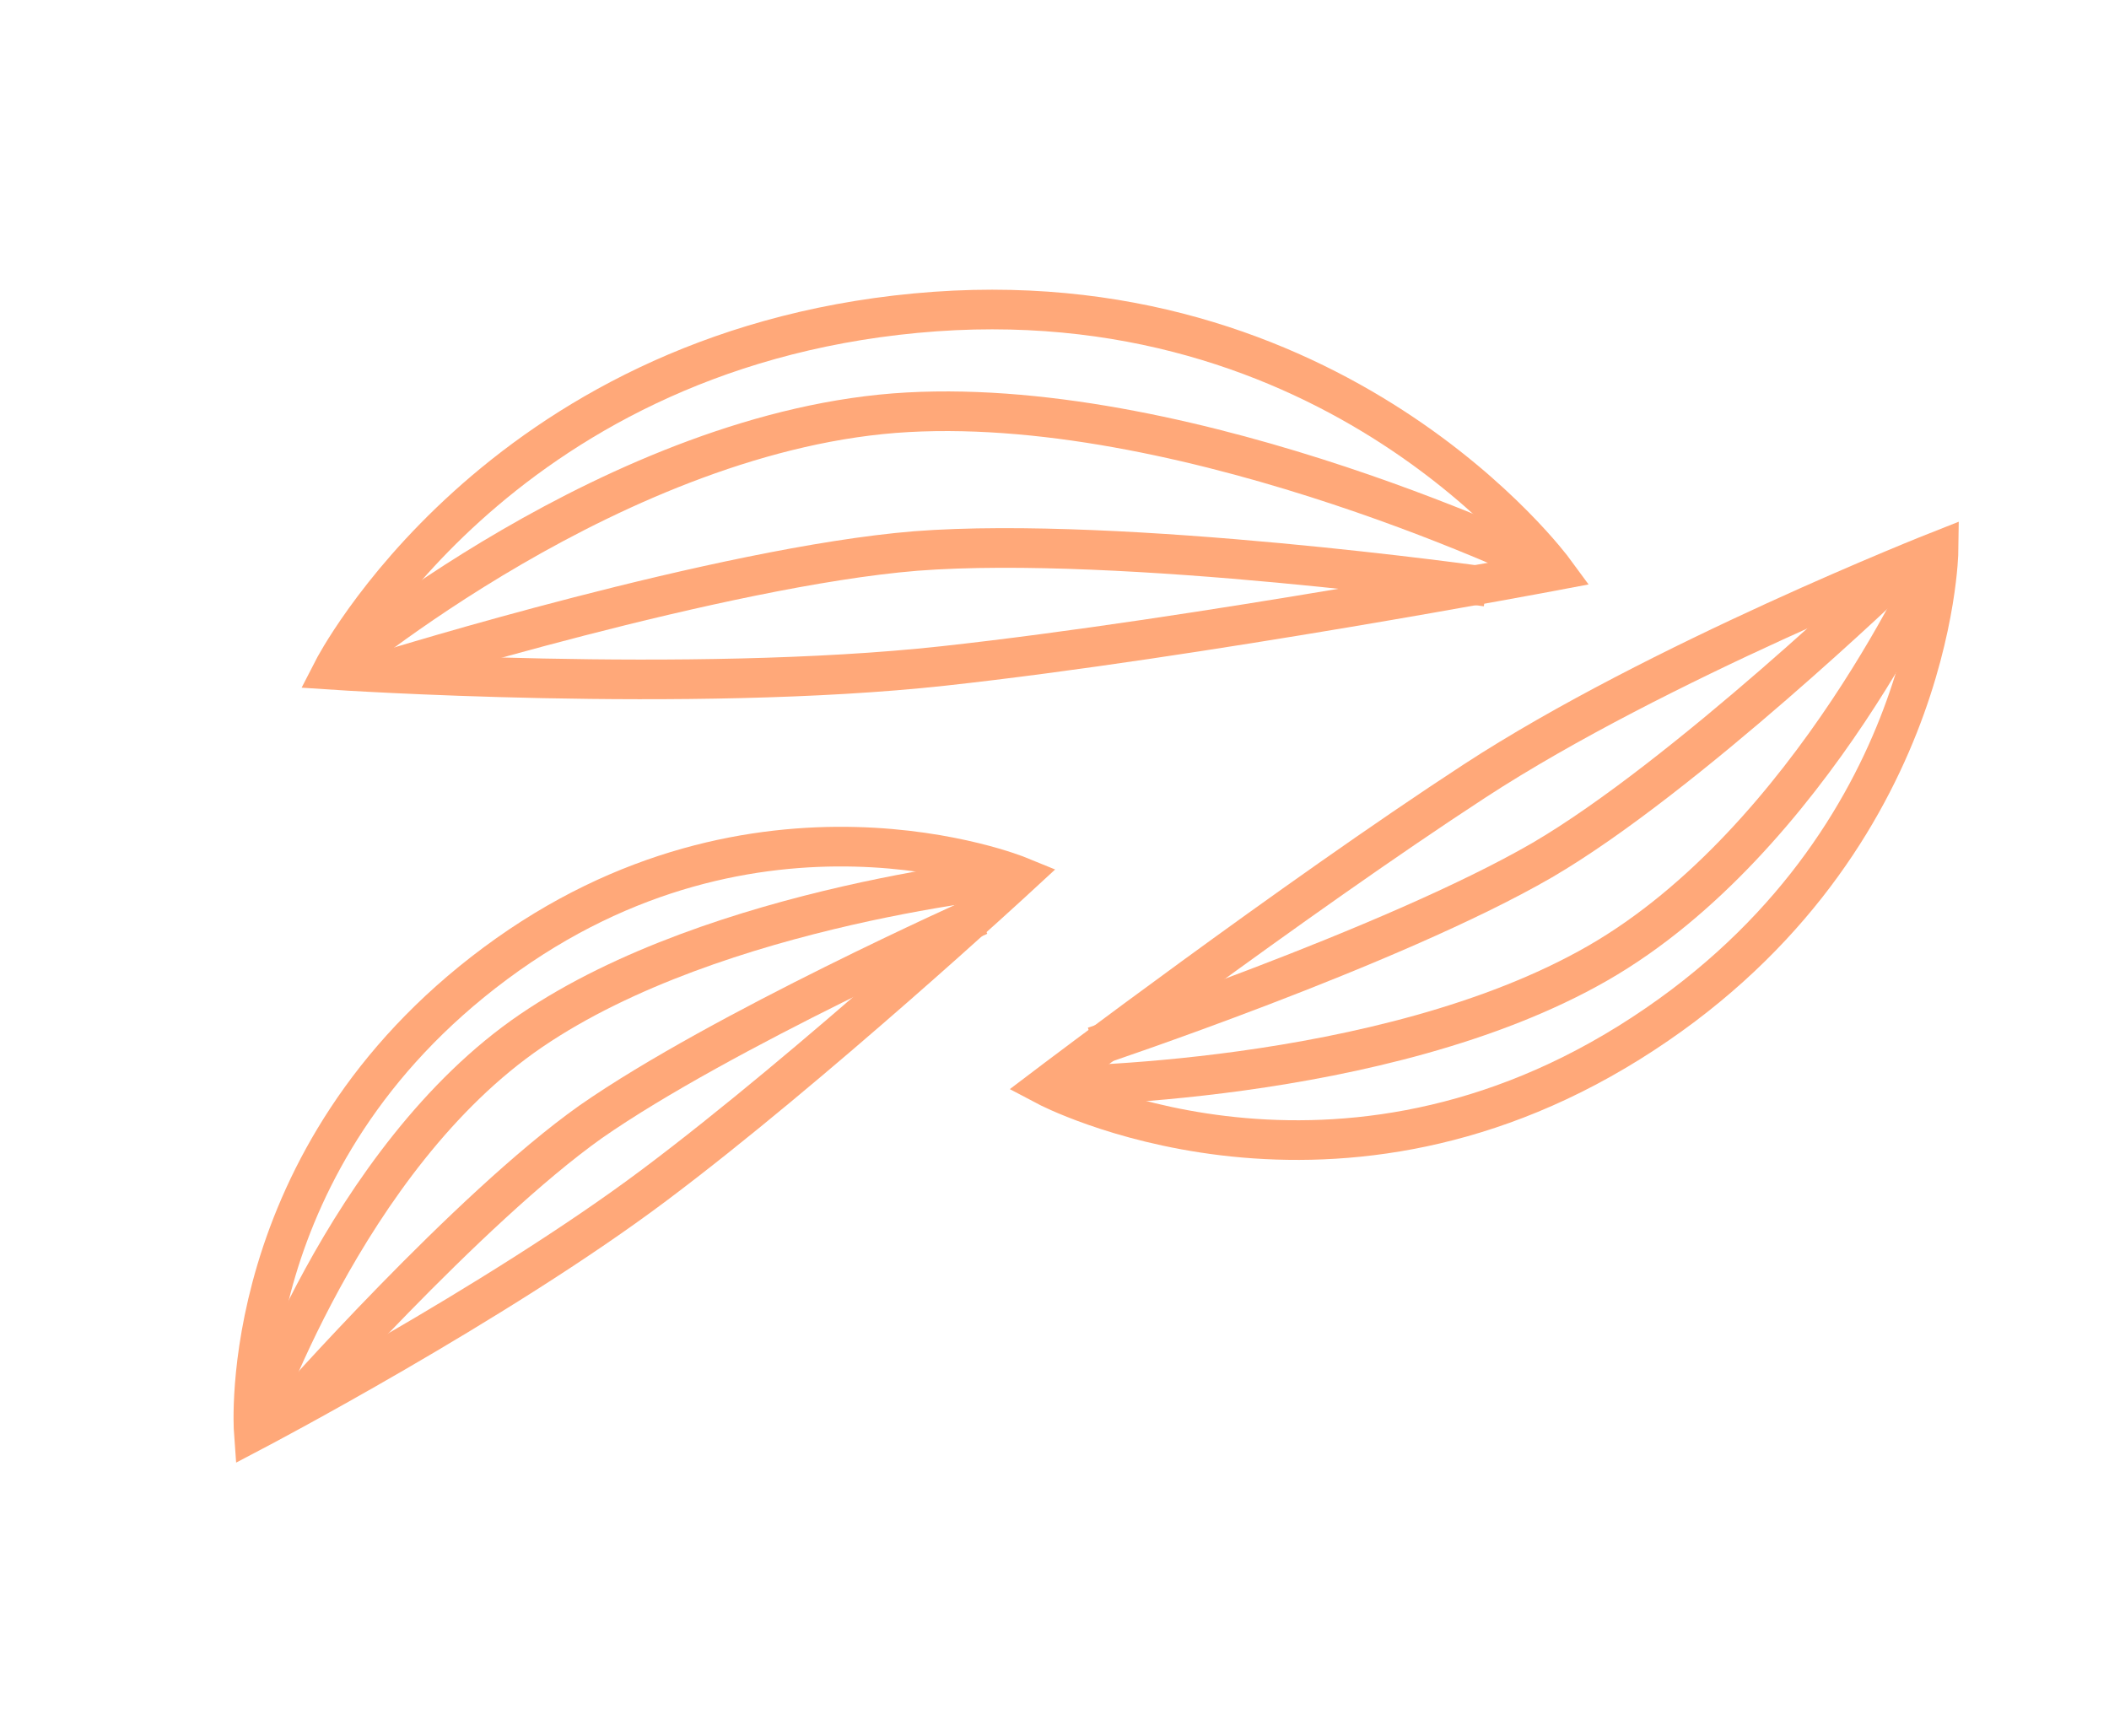 <?xml version="1.0" encoding="utf-8"?>
<!-- Generator: Adobe Illustrator 21.0.0, SVG Export Plug-In . SVG Version: 6.00 Build 0)  -->
<svg version="1.1" xmlns="http://www.w3.org/2000/svg" xmlns:xlink="http://www.w3.org/1999/xlink" x="0px" y="0px"
	 viewBox="0 0 53.2 43.8" style="enable-background:new 0 0 53.2 43.8;" xml:space="preserve">
<style type="text/css">
	.st0{display:none;}
	.st1{display:inline;}
	.st2{fill:none;stroke:#FFA879;stroke-miterlimit:10;}
</style>
<g id="Layer_1" class="st0">
</g>
<g id="Layer_2">
	<g>
		<g>
			<path class="st2" d="M8.4,16.9c0,0,4.1-8,14.7-9s16.1,6.5,16.1,6.5s-9,1.7-15.4,2.4S8.4,16.9,8.4,16.9z"/>
			<path class="st2" d="M8.4,16.9c0,0,7.2-6.1,14.5-6.5s16.3,4,16.3,4"/>
			<path class="st2" d="M9.8,16.9c0,0,8.4-2.6,13.3-3c5.2-0.4,14.4,0.9,14.4,0.9"/>
		</g>
		<g>
			<path class="st2" d="M6.4,36.1c0,0-0.5-6.9,6.1-11.8s13.2-2.2,13.2-2.2s-5.2,4.8-9.2,7.8S6.4,36.1,6.4,36.1z"/>
			<path class="st2" d="M6.4,36.1c0,0,2.3-6.9,7-10.1s12.4-3.9,12.4-3.9"/>
			<path class="st2" d="M7.3,35.6c0,0,4.5-5.1,7.6-7.3c3.3-2.3,9.8-5.2,9.8-5.2"/>
		</g>
		<g>
			<path class="st2" d="M48.9,13.9c0,0-0.1,7.6-7.8,12.4s-14.7,1.1-14.7,1.1s6.2-4.7,10.8-7.7S48.9,13.9,48.9,13.9z"/>
			<path class="st2" d="M48.9,13.9c0,0-3.2,7.3-8.6,10.4s-13.9,3.1-13.9,3.1"/>
			<path class="st2" d="M47.9,14.4c0,0-5.4,5.2-9,7.3c-3.8,2.2-11.3,4.7-11.3,4.7"/>
		</g>
	</g>
</g>
</svg>
